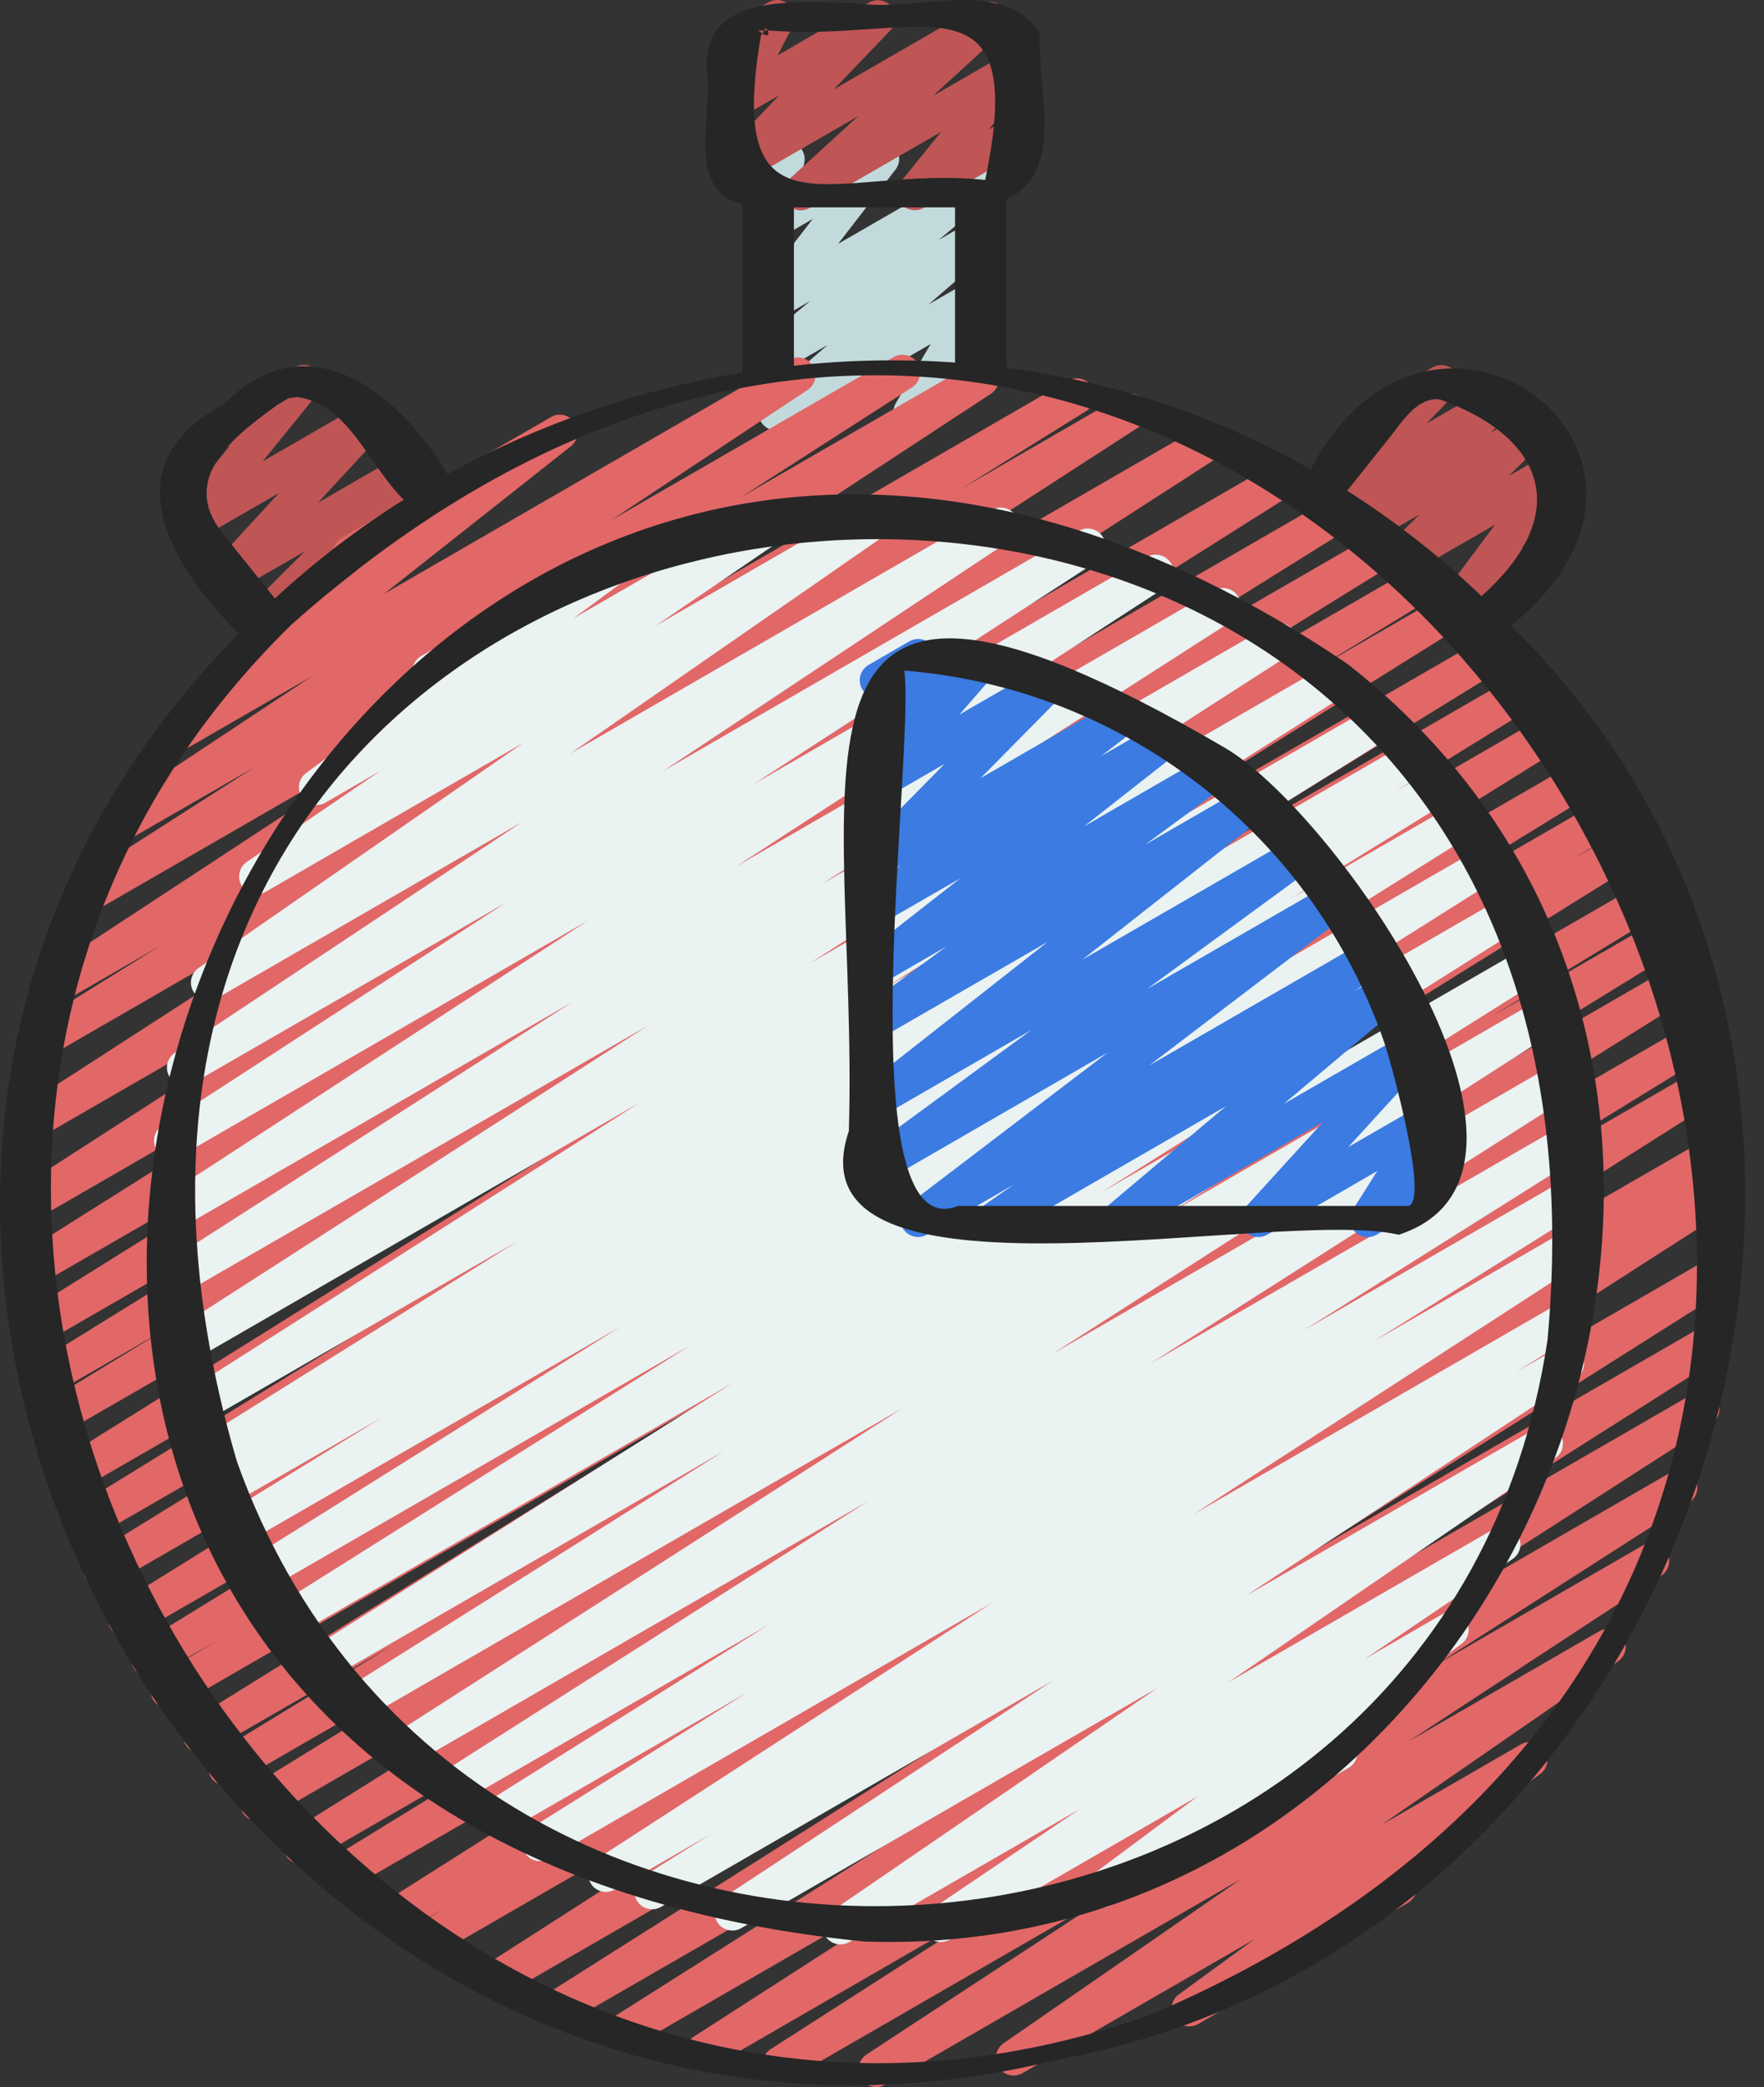 <svg width="82" height="97" viewBox="0 0 82 97" fill="none" xmlns="http://www.w3.org/2000/svg">
<rect x="0" y="0" width="82" height="97" fill="#333333" stroke="none"/>
<path d="M36.086 20.009C35.919 20.009 35.755 19.958 35.618 19.862C35.48 19.767 35.375 19.631 35.316 19.475C35.258 19.318 35.248 19.147 35.289 18.984C35.33 18.822 35.42 18.676 35.546 18.566L38.475 16.03L36.172 17.358C35.994 17.459 35.784 17.489 35.585 17.444C35.386 17.398 35.21 17.28 35.093 17.113C34.976 16.945 34.925 16.74 34.952 16.537C34.977 16.334 35.078 16.148 35.234 16.015L37.664 13.986L36.172 14.849C36.007 14.944 35.814 14.978 35.626 14.947C35.438 14.915 35.267 14.82 35.142 14.676C35.017 14.533 34.945 14.351 34.939 14.16C34.934 13.97 34.994 13.783 35.11 13.633L37.779 10.177L36.172 11.103C36.03 11.184 35.868 11.222 35.706 11.21C35.543 11.199 35.387 11.14 35.258 11.04C35.13 10.941 35.033 10.805 34.982 10.65C34.93 10.495 34.926 10.329 34.969 10.172L35.4 8.617C35.252 8.546 35.13 8.431 35.049 8.288C34.941 8.099 34.911 7.875 34.967 7.665C35.023 7.454 35.161 7.275 35.349 7.165L36.172 6.687C36.313 6.605 36.476 6.567 36.639 6.578C36.801 6.589 36.957 6.648 37.086 6.748C37.216 6.848 37.312 6.984 37.364 7.139C37.415 7.294 37.42 7.461 37.376 7.618L37.083 8.674L40.565 6.664C40.73 6.569 40.923 6.534 41.111 6.565C41.299 6.596 41.47 6.691 41.595 6.835C41.721 6.978 41.792 7.16 41.799 7.35C41.805 7.541 41.745 7.727 41.629 7.878L38.959 11.334L45.122 7.776C45.3 7.676 45.509 7.645 45.709 7.69C45.908 7.736 46.084 7.854 46.201 8.022C46.318 8.189 46.368 8.394 46.342 8.597C46.316 8.8 46.216 8.986 46.06 9.119L43.639 11.149L45.142 10.281C45.319 10.177 45.529 10.143 45.729 10.187C45.93 10.23 46.108 10.346 46.227 10.514C46.346 10.681 46.398 10.886 46.373 11.09C46.349 11.294 46.249 11.481 46.093 11.615L43.162 14.151L45.153 12.999C45.311 12.909 45.493 12.872 45.673 12.896C45.853 12.921 46.02 13.004 46.148 13.132C46.276 13.261 46.358 13.429 46.38 13.609C46.403 13.789 46.366 13.971 46.274 14.128L44.653 16.874L45.168 16.576C45.357 16.469 45.581 16.441 45.79 16.498C46 16.555 46.179 16.692 46.287 16.88C46.396 17.069 46.426 17.292 46.37 17.502C46.315 17.712 46.178 17.892 45.991 18.002L42.764 19.863C42.606 19.953 42.424 19.989 42.244 19.965C42.064 19.94 41.897 19.857 41.769 19.728C41.642 19.599 41.56 19.431 41.538 19.251C41.515 19.071 41.553 18.889 41.645 18.732L43.264 15.987L36.498 19.894C36.373 19.969 36.231 20.008 36.086 20.009Z" fill="#C3DADC"/>
<path d="M12.143 29.634C11.981 29.634 11.822 29.586 11.687 29.496C11.552 29.406 11.446 29.278 11.384 29.128C11.321 28.978 11.305 28.813 11.336 28.653C11.367 28.494 11.445 28.347 11.559 28.232L14.157 25.63L10.937 27.488C10.767 27.585 10.568 27.618 10.375 27.581C10.183 27.544 10.011 27.44 9.888 27.287C9.766 27.134 9.702 26.943 9.708 26.747C9.714 26.551 9.79 26.364 9.922 26.22L12.969 22.912L9.184 25.094C9.018 25.19 8.823 25.225 8.634 25.192C8.445 25.16 8.273 25.062 8.148 24.916C8.023 24.77 7.953 24.585 7.951 24.393C7.948 24.201 8.012 24.014 8.133 23.865L10.684 20.718L10.553 20.792C10.46 20.852 10.355 20.892 10.246 20.91C10.136 20.928 10.024 20.924 9.916 20.897C9.809 20.871 9.707 20.823 9.618 20.756C9.53 20.69 9.455 20.606 9.4 20.51C9.344 20.414 9.309 20.307 9.295 20.197C9.282 20.087 9.291 19.975 9.322 19.869C9.353 19.762 9.405 19.663 9.475 19.577C9.545 19.491 9.632 19.42 9.731 19.369L13.71 17.065C13.876 16.969 14.071 16.934 14.26 16.967C14.449 17 14.621 17.097 14.746 17.243C14.871 17.389 14.941 17.574 14.944 17.766C14.946 17.958 14.882 18.145 14.761 18.294L12.211 21.442L16.818 18.783C16.989 18.685 17.188 18.652 17.381 18.689C17.574 18.725 17.748 18.83 17.87 18.983C17.993 19.137 18.057 19.329 18.05 19.525C18.043 19.721 17.966 19.909 17.834 20.054L14.786 23.36L18.701 21.099C18.874 20.998 19.077 20.963 19.274 21.002C19.47 21.04 19.646 21.149 19.768 21.307C19.89 21.466 19.95 21.663 19.937 21.863C19.924 22.063 19.838 22.251 19.696 22.392L15.145 26.967C15.165 26.992 15.182 27.02 15.197 27.049C15.306 27.238 15.336 27.462 15.279 27.672C15.223 27.882 15.086 28.062 14.898 28.171L12.558 29.524C12.432 29.598 12.289 29.636 12.143 29.634ZM67.719 28.966C67.566 28.966 67.417 28.924 67.287 28.843C67.157 28.763 67.052 28.648 66.983 28.511C66.915 28.375 66.886 28.221 66.9 28.069C66.913 27.917 66.969 27.772 67.061 27.65L69.495 24.383L65.437 26.725C65.264 26.822 65.061 26.854 64.867 26.813C64.672 26.773 64.499 26.664 64.379 26.506C64.259 26.348 64.2 26.152 64.213 25.954C64.225 25.756 64.31 25.569 64.449 25.428L65.98 23.914L63.61 25.282C63.435 25.381 63.23 25.412 63.033 25.37C62.836 25.327 62.662 25.215 62.543 25.052C62.423 24.89 62.368 24.69 62.386 24.49C62.405 24.289 62.496 24.103 62.643 23.965L63.441 23.233L62.039 24.042C61.867 24.142 61.665 24.175 61.47 24.137C61.275 24.099 61.101 23.992 60.979 23.836C60.856 23.679 60.795 23.484 60.806 23.286C60.816 23.087 60.898 22.9 61.036 22.757L63.623 20.087C63.542 20.023 63.474 19.944 63.423 19.855C63.313 19.666 63.284 19.441 63.34 19.23C63.397 19.019 63.535 18.84 63.724 18.73L66.585 17.077C66.757 16.977 66.959 16.944 67.154 16.982C67.349 17.02 67.523 17.127 67.645 17.283C67.768 17.44 67.829 17.635 67.818 17.834C67.808 18.032 67.726 18.219 67.588 18.362L66.317 19.678L69.115 18.066C69.29 17.967 69.495 17.935 69.692 17.978C69.889 18.02 70.063 18.133 70.182 18.295C70.301 18.457 70.357 18.657 70.339 18.858C70.32 19.058 70.229 19.244 70.082 19.382L69.284 20.113L70.678 19.31C70.851 19.212 71.053 19.181 71.248 19.221C71.442 19.261 71.616 19.37 71.736 19.529C71.856 19.686 71.915 19.883 71.902 20.081C71.889 20.279 71.805 20.466 71.665 20.607L70.135 22.12L72.128 20.968C72.292 20.874 72.483 20.84 72.669 20.87C72.856 20.9 73.026 20.994 73.152 21.135C73.278 21.276 73.351 21.456 73.36 21.645C73.368 21.834 73.311 22.02 73.199 22.171L70.765 25.435L70.994 25.305C71.182 25.206 71.401 25.184 71.605 25.244C71.808 25.303 71.981 25.438 72.088 25.622C72.194 25.806 72.225 26.023 72.174 26.229C72.124 26.436 71.996 26.614 71.817 26.728L68.132 28.854C68.007 28.928 67.865 28.967 67.719 28.966ZM37.223 9.775C37.057 9.776 36.895 9.725 36.758 9.632C36.62 9.538 36.515 9.405 36.455 9.25C36.395 9.095 36.383 8.925 36.421 8.764C36.46 8.602 36.546 8.455 36.669 8.344L39.896 5.398L34.582 8.465C34.412 8.56 34.213 8.591 34.022 8.552C33.831 8.514 33.659 8.409 33.538 8.256C33.417 8.103 33.354 7.912 33.361 7.717C33.368 7.522 33.444 7.336 33.575 7.192L36.224 4.427L34.53 5.405C34.376 5.494 34.197 5.53 34.02 5.509C33.843 5.488 33.678 5.41 33.55 5.287C33.421 5.164 33.336 5.003 33.306 4.827C33.277 4.652 33.306 4.472 33.388 4.314L34.194 2.755C34.014 2.752 33.841 2.69 33.699 2.579C33.558 2.468 33.457 2.314 33.412 2.14C33.367 1.966 33.379 1.782 33.448 1.617C33.517 1.451 33.639 1.312 33.794 1.222L35.705 0.116C35.859 0.023 36.039 -0.016 36.218 0.006C36.397 0.027 36.563 0.107 36.692 0.233C36.821 0.355 36.906 0.516 36.936 0.691C36.966 0.867 36.938 1.047 36.856 1.205L36.151 2.573L40.398 0.116C40.569 0.018 40.77 -0.015 40.964 0.023C41.157 0.061 41.331 0.167 41.453 0.322C41.575 0.477 41.637 0.671 41.628 0.868C41.618 1.065 41.539 1.253 41.403 1.396L38.757 4.156L45.632 0.187C45.807 0.089 46.012 0.059 46.208 0.101C46.404 0.144 46.578 0.257 46.696 0.418C46.815 0.58 46.87 0.78 46.852 0.979C46.834 1.179 46.744 1.365 46.598 1.503L43.37 4.454L46.773 2.49C46.939 2.395 47.133 2.361 47.322 2.394C47.511 2.427 47.682 2.525 47.806 2.67C47.931 2.816 48 3.001 48.003 3.192C48.006 3.384 47.942 3.57 47.822 3.72L45.963 6.023L46.773 5.546C46.962 5.439 47.185 5.41 47.395 5.467C47.605 5.524 47.783 5.662 47.892 5.85C48.001 6.038 48.03 6.262 47.975 6.472C47.919 6.682 47.783 6.861 47.595 6.971L42.937 9.66C42.77 9.756 42.576 9.791 42.387 9.758C42.197 9.726 42.025 9.628 41.901 9.482C41.776 9.336 41.706 9.151 41.703 8.959C41.7 8.767 41.765 8.58 41.885 8.431L43.748 6.127L37.635 9.66C37.511 9.735 37.368 9.775 37.223 9.775Z" fill="#BF5555"/>
<path d="M40.732 96.989C40.554 96.99 40.382 96.933 40.24 96.827C40.097 96.721 39.993 96.572 39.942 96.403C39.892 96.233 39.897 96.051 39.958 95.885C40.018 95.718 40.131 95.576 40.279 95.479L52.06 87.756L36.685 96.632C36.499 96.741 36.277 96.773 36.068 96.72C35.859 96.667 35.679 96.534 35.566 96.35C35.454 96.166 35.419 95.945 35.468 95.735C35.517 95.525 35.647 95.342 35.83 95.227L47.636 87.657L33.081 96.069C32.896 96.171 32.678 96.198 32.473 96.144C32.268 96.089 32.093 95.958 31.982 95.777C31.872 95.596 31.836 95.379 31.881 95.172C31.927 94.965 32.05 94.784 32.226 94.666L49.896 83.296L29.4 95.126C29.214 95.229 28.996 95.255 28.791 95.2C28.585 95.145 28.41 95.013 28.3 94.831C28.19 94.65 28.154 94.432 28.201 94.225C28.247 94.018 28.372 93.837 28.549 93.719L45.693 82.859L26.334 94.027C26.148 94.14 25.924 94.174 25.712 94.122C25.5 94.07 25.317 93.936 25.204 93.749C25.091 93.562 25.057 93.338 25.109 93.126C25.161 92.914 25.295 92.732 25.482 92.619L45.153 80.178L23.432 92.719C23.246 92.821 23.028 92.848 22.823 92.793C22.619 92.739 22.443 92.607 22.333 92.426C22.222 92.245 22.186 92.029 22.232 91.822C22.277 91.615 22.4 91.433 22.576 91.315L50.266 73.543L20.188 90.901C20.001 91.007 19.779 91.036 19.57 90.981C19.362 90.926 19.183 90.791 19.073 90.605C18.963 90.42 18.93 90.198 18.982 89.989C19.034 89.779 19.165 89.599 19.349 89.485L20.666 88.684L18.618 89.865C18.526 89.921 18.423 89.959 18.317 89.975C18.21 89.991 18.101 89.986 17.996 89.96C17.891 89.934 17.792 89.888 17.705 89.824C17.618 89.76 17.545 89.679 17.489 89.587C17.433 89.494 17.396 89.391 17.38 89.285C17.363 89.178 17.368 89.069 17.394 88.964C17.42 88.859 17.466 88.76 17.53 88.673C17.595 88.586 17.675 88.513 17.768 88.457L45.318 71.002L16.027 87.914C15.84 88.015 15.621 88.04 15.417 87.984C15.212 87.928 15.037 87.795 14.928 87.612C14.819 87.43 14.785 87.213 14.833 87.006C14.88 86.799 15.006 86.618 15.184 86.502L26.993 79.248L14.414 86.508C14.227 86.621 14.003 86.655 13.791 86.602C13.579 86.55 13.397 86.415 13.284 86.228C13.172 86.041 13.138 85.817 13.191 85.605C13.243 85.393 13.378 85.211 13.565 85.098L39.149 69.082L12.406 84.521C12.219 84.632 11.995 84.665 11.783 84.612C11.572 84.558 11.39 84.423 11.278 84.235C11.167 84.048 11.134 83.824 11.187 83.612C11.241 83.4 11.376 83.219 11.564 83.107L27.728 73.155L10.922 82.864C10.734 82.975 10.51 83.007 10.299 82.954C10.087 82.9 9.905 82.764 9.794 82.576C9.682 82.389 9.65 82.165 9.704 81.953C9.758 81.741 9.893 81.56 10.081 81.448L18.233 76.471L9.732 81.378C9.546 81.48 9.327 81.507 9.121 81.451C8.915 81.396 8.739 81.263 8.63 81.08C8.52 80.897 8.486 80.68 8.534 80.472C8.581 80.264 8.708 80.084 8.886 79.967L32.777 65.116L8.233 79.284C8.046 79.391 7.824 79.42 7.615 79.365C7.407 79.31 7.228 79.175 7.118 78.989C7.008 78.804 6.975 78.582 7.027 78.373C7.078 78.163 7.21 77.983 7.394 77.869L10.027 76.275L7.318 77.838C7.132 77.939 6.913 77.964 6.708 77.908C6.503 77.852 6.328 77.719 6.219 77.536C6.111 77.354 6.077 77.137 6.124 76.93C6.172 76.723 6.298 76.542 6.476 76.426L21.574 67.16L6.258 75.995C6.072 76.098 5.853 76.124 5.647 76.069C5.442 76.013 5.265 75.88 5.156 75.697C5.046 75.515 5.012 75.297 5.06 75.089C5.108 74.882 5.234 74.701 5.413 74.585L29.565 59.566L5.123 73.673C4.936 73.785 4.711 73.818 4.5 73.764C4.288 73.711 4.106 73.576 3.994 73.388C3.882 73.201 3.849 72.977 3.903 72.765C3.956 72.553 4.091 72.371 4.279 72.26L23.264 60.543L4.225 71.534C4.038 71.635 3.819 71.66 3.614 71.604C3.41 71.548 3.235 71.415 3.126 71.232C3.017 71.05 2.983 70.832 3.031 70.626C3.078 70.419 3.204 70.238 3.382 70.122L21.069 59.223L3.461 69.383C3.275 69.481 3.058 69.504 2.856 69.448C2.653 69.391 2.48 69.259 2.372 69.079C2.263 68.898 2.228 68.684 2.274 68.478C2.319 68.273 2.441 68.093 2.615 67.974L27.393 52.491L2.73 66.732C2.543 66.835 2.323 66.862 2.117 66.806C1.911 66.75 1.734 66.616 1.625 66.433C1.516 66.249 1.482 66.03 1.532 65.822C1.581 65.614 1.709 65.433 1.889 65.319L7.67 61.792L2.329 64.876C2.144 64.965 1.933 64.981 1.736 64.922C1.54 64.863 1.373 64.733 1.267 64.557C1.162 64.381 1.126 64.172 1.166 63.971C1.207 63.77 1.321 63.592 1.486 63.471L18.793 52.753L1.949 62.47C1.763 62.568 1.546 62.591 1.344 62.535C1.141 62.478 0.968 62.346 0.859 62.166C0.751 61.985 0.716 61.77 0.761 61.565C0.807 61.36 0.929 61.179 1.103 61.061L21.189 48.527L1.694 59.781C1.601 59.837 1.498 59.874 1.391 59.89C1.284 59.906 1.175 59.901 1.07 59.874C0.858 59.822 0.676 59.687 0.563 59.5C0.451 59.312 0.417 59.088 0.47 58.876C0.522 58.664 0.657 58.482 0.845 58.369L23.68 43.97L1.629 56.697C1.444 56.795 1.229 56.819 1.027 56.764C0.824 56.708 0.651 56.578 0.542 56.399C0.433 56.22 0.396 56.006 0.439 55.801C0.482 55.596 0.602 55.415 0.774 55.295L27.574 38.025L1.891 52.85C1.706 52.95 1.489 52.976 1.285 52.921C1.082 52.867 0.907 52.736 0.797 52.556C0.687 52.376 0.65 52.161 0.694 51.955C0.738 51.748 0.86 51.567 1.034 51.448L24.641 36.187L2.546 48.942C2.359 49.049 2.138 49.08 1.929 49.025C1.72 48.971 1.541 48.837 1.43 48.653C1.319 48.468 1.285 48.247 1.335 48.037C1.385 47.827 1.516 47.646 1.699 47.531L7.424 43.97L3.189 46.412C3.005 46.513 2.788 46.539 2.585 46.485C2.381 46.431 2.206 46.301 2.096 46.121C1.985 45.942 1.948 45.727 1.991 45.522C2.034 45.315 2.154 45.134 2.327 45.014L21.018 32.754L4.677 42.187C4.491 42.289 4.274 42.315 4.069 42.261C3.864 42.206 3.688 42.075 3.578 41.894C3.468 41.713 3.431 41.496 3.477 41.29C3.522 41.083 3.646 40.901 3.821 40.783L11.783 35.682L6.258 38.864C6.074 38.969 5.855 38.999 5.649 38.946C5.443 38.894 5.265 38.764 5.153 38.583C5.04 38.402 5.003 38.185 5.047 37.977C5.092 37.769 5.215 37.586 5.391 37.467L14.501 31.426L8.844 34.691C8.664 34.794 8.451 34.825 8.249 34.779C8.047 34.732 7.87 34.611 7.754 34.439C7.637 34.267 7.59 34.058 7.621 33.853C7.652 33.648 7.76 33.462 7.922 33.333L16.626 26.466C16.434 26.551 16.218 26.559 16.021 26.49C15.824 26.421 15.661 26.279 15.564 26.093C15.468 25.908 15.445 25.693 15.502 25.492C15.558 25.291 15.688 25.118 15.867 25.01L25.617 19.381C25.797 19.277 26.009 19.246 26.211 19.293C26.413 19.34 26.59 19.461 26.707 19.632C26.823 19.804 26.871 20.013 26.84 20.218C26.808 20.423 26.701 20.609 26.539 20.738L17.857 27.597L36.654 16.736C36.839 16.621 37.063 16.584 37.275 16.634C37.488 16.684 37.672 16.816 37.787 17.002C37.902 17.187 37.938 17.411 37.889 17.623C37.839 17.836 37.707 18.02 37.521 18.135L28.4 24.184L41.536 16.599C41.722 16.49 41.944 16.459 42.153 16.512C42.363 16.564 42.543 16.697 42.655 16.881C42.767 17.066 42.803 17.287 42.754 17.497C42.704 17.707 42.575 17.89 42.392 18.005L34.446 23.106L45.204 16.897C45.39 16.792 45.609 16.763 45.815 16.816C46.022 16.869 46.2 17 46.312 17.181C46.423 17.363 46.46 17.581 46.415 17.789C46.369 17.997 46.244 18.18 46.067 18.298L27.381 30.547L49.631 17.7C49.818 17.588 50.042 17.555 50.254 17.608C50.466 17.66 50.648 17.795 50.761 17.983C50.873 18.17 50.906 18.394 50.853 18.606C50.801 18.818 50.666 19 50.478 19.112L44.74 22.681L52.145 18.403C52.331 18.299 52.549 18.271 52.755 18.325C52.961 18.379 53.137 18.51 53.248 18.692C53.359 18.873 53.396 19.09 53.35 19.297C53.305 19.505 53.181 19.687 53.004 19.805L29.407 35.066L55.864 19.79C56.05 19.69 56.267 19.664 56.47 19.719C56.674 19.773 56.849 19.904 56.959 20.084C57.069 20.264 57.106 20.479 57.062 20.686C57.017 20.892 56.896 21.073 56.722 21.192L29.917 38.471L59.328 21.492C59.514 21.392 59.731 21.368 59.934 21.424C60.138 21.48 60.312 21.612 60.421 21.792C60.529 21.973 60.565 22.188 60.52 22.394C60.474 22.6 60.352 22.781 60.177 22.899L37.36 37.294L61.966 23.09C62.152 22.989 62.37 22.964 62.575 23.019C62.779 23.075 62.954 23.207 63.063 23.389C63.172 23.57 63.207 23.787 63.161 23.994C63.114 24.2 62.99 24.381 62.814 24.498L42.738 37.026L64.166 24.655C64.353 24.552 64.572 24.525 64.778 24.581C64.983 24.636 65.159 24.77 65.269 24.952C65.378 25.135 65.413 25.353 65.365 25.56C65.317 25.768 65.191 25.949 65.012 26.065L47.671 36.799L66.044 26.192C66.231 26.085 66.453 26.056 66.662 26.111C66.87 26.166 67.049 26.301 67.159 26.487C67.269 26.672 67.302 26.894 67.25 27.103C67.199 27.313 67.067 27.494 66.883 27.607L61.135 31.112L67.448 27.468C67.634 27.368 67.852 27.343 68.056 27.398C68.26 27.454 68.435 27.586 68.544 27.768C68.654 27.949 68.689 28.166 68.642 28.372C68.596 28.579 68.471 28.76 68.295 28.877L43.519 44.357L69.373 29.432C69.56 29.326 69.781 29.298 69.988 29.353C70.195 29.408 70.373 29.542 70.483 29.726C70.593 29.91 70.627 30.13 70.577 30.339C70.528 30.548 70.398 30.729 70.217 30.844L52.521 41.757L70.869 31.165C71.056 31.059 71.276 31.031 71.484 31.086C71.691 31.141 71.869 31.275 71.979 31.459C72.089 31.643 72.123 31.863 72.073 32.072C72.023 32.281 71.894 32.462 71.713 32.576L52.738 44.29L72.282 33.006C72.469 32.906 72.686 32.882 72.89 32.939C73.093 32.995 73.267 33.128 73.376 33.309C73.484 33.49 73.519 33.706 73.473 33.913C73.426 34.119 73.302 34.299 73.126 34.416L48.95 49.452L73.716 35.155C73.902 35.057 74.119 35.034 74.322 35.091C74.525 35.148 74.698 35.281 74.806 35.462C74.914 35.643 74.948 35.859 74.902 36.064C74.855 36.27 74.732 36.45 74.556 36.567L59.471 45.827L74.79 36.977C74.978 36.87 75.2 36.841 75.408 36.896C75.617 36.951 75.795 37.086 75.905 37.272C76.015 37.457 76.048 37.679 75.996 37.888C75.945 38.098 75.813 38.279 75.629 38.392L73.047 39.957L75.587 38.492C75.773 38.389 75.992 38.363 76.198 38.419C76.403 38.474 76.58 38.607 76.689 38.79C76.799 38.972 76.833 39.19 76.785 39.398C76.737 39.605 76.611 39.786 76.432 39.903L52.534 54.77L76.658 40.842C76.845 40.739 77.065 40.712 77.271 40.768C77.477 40.824 77.654 40.958 77.763 41.142C77.872 41.325 77.906 41.544 77.857 41.752C77.807 41.96 77.679 42.141 77.499 42.256L69.352 47.225L77.347 42.609C77.534 42.508 77.753 42.483 77.957 42.539C78.162 42.596 78.337 42.729 78.446 42.911C78.555 43.093 78.589 43.311 78.541 43.518C78.494 43.725 78.368 43.905 78.19 44.021L62.011 53.98L78.038 44.729C78.225 44.628 78.443 44.603 78.647 44.659C78.851 44.714 79.026 44.847 79.135 45.028C79.245 45.21 79.28 45.426 79.233 45.633C79.187 45.84 79.062 46.02 78.886 46.138L53.322 62.154L78.741 47.477C78.928 47.376 79.147 47.351 79.351 47.407C79.556 47.463 79.731 47.596 79.84 47.779C79.949 47.961 79.983 48.178 79.935 48.385C79.887 48.592 79.761 48.773 79.584 48.889L67.736 56.164L79.144 49.582C79.331 49.469 79.555 49.435 79.767 49.487C79.979 49.539 80.162 49.673 80.275 49.86C80.388 50.047 80.422 50.271 80.37 50.483C80.318 50.695 80.184 50.877 79.997 50.99L52.45 68.432L79.543 52.791C79.73 52.679 79.954 52.647 80.166 52.701C80.378 52.755 80.559 52.89 80.671 53.078C80.782 53.266 80.814 53.49 80.761 53.701C80.707 53.913 80.571 54.094 80.383 54.206L79.067 55.009L79.651 54.68C79.837 54.574 80.057 54.545 80.264 54.598C80.471 54.652 80.649 54.783 80.76 54.966C80.872 55.148 80.908 55.367 80.861 55.576C80.814 55.784 80.688 55.966 80.508 56.084L52.82 73.856L79.608 58.387C79.794 58.285 80.013 58.258 80.218 58.314C80.423 58.369 80.599 58.501 80.709 58.682C80.819 58.864 80.854 59.081 80.808 59.289C80.761 59.496 80.636 59.677 80.459 59.794L60.8 72.228L79.287 61.555C79.474 61.441 79.698 61.406 79.91 61.458C80.122 61.509 80.305 61.643 80.419 61.829C80.532 62.015 80.568 62.239 80.516 62.451C80.465 62.664 80.331 62.847 80.145 62.96L62.996 73.838L78.697 64.774C78.883 64.668 79.102 64.639 79.309 64.692C79.516 64.746 79.695 64.877 79.806 65.06C79.917 65.242 79.954 65.461 79.906 65.67C79.859 65.878 79.733 66.06 79.554 66.177L61.879 77.543L77.677 68.417C77.862 68.313 78.082 68.285 78.287 68.34C78.493 68.394 78.67 68.526 78.781 68.708C78.892 68.89 78.927 69.108 78.881 69.316C78.834 69.524 78.709 69.705 78.531 69.822L66.72 77.392L76.376 71.817C76.561 71.716 76.778 71.69 76.981 71.744C77.185 71.799 77.36 71.929 77.47 72.108C77.581 72.287 77.618 72.502 77.575 72.708C77.532 72.914 77.412 73.096 77.239 73.216L65.463 80.937L74.349 75.807C74.533 75.705 74.749 75.676 74.952 75.728C75.156 75.78 75.332 75.907 75.445 76.085C75.558 76.262 75.598 76.476 75.558 76.683C75.518 76.889 75.4 77.072 75.23 77.195L64.216 84.809L70.704 81.065C70.886 80.962 71.101 80.933 71.304 80.982C71.507 81.032 71.684 81.157 71.798 81.332C71.912 81.507 71.955 81.719 71.919 81.925C71.882 82.131 71.769 82.316 71.601 82.441L65.386 86.986C65.52 87.051 65.634 87.152 65.715 87.277C65.796 87.402 65.842 87.547 65.848 87.696C65.853 87.845 65.818 87.993 65.746 88.123C65.674 88.254 65.567 88.362 65.438 88.437L55.688 94.067C55.506 94.169 55.292 94.199 55.089 94.149C54.886 94.1 54.709 93.975 54.595 93.799C54.48 93.624 54.437 93.412 54.474 93.206C54.51 93 54.624 92.816 54.791 92.691L58.301 90.129L47.531 96.346C47.347 96.453 47.129 96.484 46.922 96.434C46.715 96.383 46.536 96.255 46.422 96.075C46.309 95.895 46.269 95.678 46.311 95.47C46.354 95.261 46.475 95.078 46.651 94.957L57.663 87.343L41.145 96.876C41.019 96.949 40.877 96.989 40.732 96.989Z" fill="#E26767"/>
<path d="M39.063 90.363C38.888 90.362 38.717 90.306 38.576 90.201C38.435 90.097 38.331 89.951 38.279 89.783C38.227 89.615 38.23 89.436 38.288 89.27C38.346 89.104 38.455 88.961 38.599 88.862L53.806 78.445L34.446 89.614C34.261 89.717 34.043 89.746 33.837 89.692C33.632 89.639 33.455 89.509 33.344 89.328C33.233 89.148 33.195 88.931 33.239 88.724C33.284 88.516 33.406 88.334 33.582 88.215L48.946 78.1L30.725 88.62C30.538 88.728 30.317 88.758 30.108 88.704C29.899 88.65 29.72 88.516 29.609 88.331C29.498 88.146 29.464 87.925 29.514 87.715C29.564 87.506 29.695 87.324 29.878 87.21L33.045 85.235L28.558 87.825C28.372 87.926 28.155 87.951 27.952 87.897C27.748 87.842 27.573 87.711 27.463 87.531C27.353 87.351 27.317 87.136 27.361 86.93C27.405 86.724 27.526 86.542 27.7 86.423L46.131 74.48L25.522 86.374C25.429 86.43 25.326 86.466 25.22 86.483C25.113 86.499 25.004 86.493 24.899 86.467C24.794 86.441 24.695 86.395 24.608 86.331C24.521 86.266 24.448 86.186 24.392 86.093C24.336 86.001 24.299 85.898 24.283 85.791C24.267 85.684 24.272 85.575 24.298 85.47C24.324 85.365 24.371 85.267 24.435 85.18C24.499 85.093 24.58 85.019 24.672 84.963L34.737 78.654L23.451 85.169C23.266 85.269 23.049 85.293 22.845 85.237C22.642 85.181 22.468 85.049 22.359 84.869C22.25 84.688 22.215 84.473 22.26 84.267C22.305 84.061 22.428 83.88 22.602 83.762L35.714 75.516L21.427 83.764C21.241 83.87 21.021 83.9 20.813 83.846C20.605 83.792 20.427 83.659 20.316 83.476C20.204 83.292 20.169 83.073 20.218 82.864C20.266 82.654 20.394 82.473 20.575 82.357L40.347 69.77L19.218 81.969C19.031 82.078 18.81 82.109 18.6 82.056C18.391 82.004 18.211 81.871 18.099 81.687C17.986 81.502 17.951 81.281 18 81.071C18.049 80.861 18.179 80.678 18.362 80.563L41.946 65.445L17.039 79.821C16.852 79.922 16.635 79.947 16.43 79.891C16.226 79.836 16.051 79.703 15.942 79.522C15.833 79.34 15.798 79.124 15.844 78.917C15.89 78.71 16.015 78.53 16.191 78.412L33.643 67.445L15.419 77.965C15.233 78.067 15.015 78.094 14.81 78.039C14.605 77.984 14.429 77.851 14.319 77.67C14.209 77.488 14.174 77.271 14.22 77.064C14.267 76.856 14.392 76.675 14.569 76.558L34.024 64.293L13.909 75.905C13.723 76.007 13.504 76.033 13.299 75.978C13.094 75.923 12.918 75.791 12.808 75.609C12.698 75.428 12.663 75.21 12.71 75.003C12.756 74.796 12.881 74.615 13.058 74.498L32.094 62.52L12.578 73.787C12.391 73.888 12.173 73.913 11.969 73.857C11.765 73.801 11.59 73.669 11.481 73.487C11.371 73.306 11.336 73.089 11.383 72.883C11.429 72.676 11.554 72.495 11.73 72.378L28.816 61.672L11.46 71.689C11.273 71.801 11.049 71.833 10.837 71.78C10.625 71.727 10.443 71.591 10.331 71.404C10.219 71.216 10.187 70.992 10.24 70.781C10.293 70.569 10.429 70.387 10.616 70.275L17.792 65.852L10.685 69.954C10.498 70.058 10.278 70.084 10.072 70.028C9.866 69.972 9.689 69.838 9.58 69.655C9.471 69.471 9.437 69.252 9.486 69.044C9.536 68.836 9.664 68.656 9.844 68.541L11.031 67.818L10.08 68.366C9.893 68.467 9.675 68.492 9.471 68.436C9.267 68.381 9.092 68.248 8.983 68.067C8.873 67.885 8.838 67.669 8.885 67.462C8.931 67.256 9.056 67.075 9.232 66.958L24.054 57.688L9.385 66.151C9.199 66.255 8.98 66.283 8.774 66.229C8.568 66.174 8.391 66.042 8.281 65.86C8.17 65.678 8.134 65.46 8.181 65.253C8.228 65.045 8.353 64.863 8.531 64.746L29.721 51.252L8.74 63.364C8.554 63.466 8.337 63.492 8.132 63.438C7.927 63.383 7.751 63.252 7.641 63.071C7.531 62.89 7.495 62.674 7.54 62.467C7.585 62.26 7.709 62.078 7.884 61.96L30.1 47.671L8.332 60.234C8.146 60.338 7.927 60.365 7.721 60.311C7.515 60.257 7.338 60.125 7.227 59.943C7.117 59.761 7.081 59.543 7.128 59.335C7.174 59.127 7.3 58.946 7.478 58.828L26.59 46.577L8.207 57.189C8.022 57.289 7.806 57.314 7.603 57.259C7.4 57.204 7.226 57.074 7.116 56.895C7.007 56.716 6.969 56.501 7.012 56.296C7.056 56.09 7.176 55.909 7.348 55.789L27.319 42.789L8.413 53.712C8.32 53.769 8.218 53.806 8.111 53.823C8.005 53.84 7.896 53.836 7.791 53.81C7.685 53.785 7.586 53.739 7.499 53.676C7.412 53.612 7.338 53.532 7.281 53.44C7.225 53.348 7.187 53.245 7.17 53.139C7.153 53.032 7.158 52.923 7.183 52.818C7.208 52.713 7.254 52.614 7.318 52.526C7.381 52.439 7.461 52.365 7.554 52.309L23.53 41.941L8.98 50.334C8.796 50.436 8.579 50.463 8.374 50.41C8.17 50.356 7.994 50.226 7.883 50.047C7.772 49.868 7.734 49.652 7.777 49.446C7.82 49.239 7.941 49.057 8.115 48.937L24.284 38.193L10.113 46.375C9.929 46.482 9.71 46.513 9.504 46.463C9.297 46.412 9.118 46.284 9.004 46.104C8.89 45.924 8.85 45.707 8.893 45.499C8.935 45.29 9.057 45.106 9.232 44.986L24.319 34.526L12.367 41.436C12.182 41.549 11.961 41.584 11.75 41.535C11.54 41.486 11.357 41.356 11.242 41.173C11.127 40.99 11.088 40.769 11.134 40.558C11.181 40.346 11.309 40.162 11.49 40.044L17.68 35.825L15.123 37.306C14.941 37.409 14.727 37.44 14.524 37.391C14.321 37.342 14.144 37.217 14.029 37.042C13.914 36.868 13.87 36.656 13.906 36.45C13.942 36.244 14.055 36.059 14.222 35.934L19.611 31.933C19.48 31.865 19.369 31.763 19.291 31.638C19.213 31.513 19.17 31.369 19.167 31.221C19.163 31.074 19.2 30.928 19.272 30.799C19.344 30.671 19.45 30.564 19.578 30.49L28.495 25.343C28.677 25.239 28.891 25.209 29.095 25.258C29.298 25.307 29.475 25.431 29.59 25.606C29.704 25.781 29.748 25.993 29.712 26.199C29.677 26.404 29.564 26.589 29.397 26.715L26.664 28.733L35.797 23.467C35.981 23.36 36.2 23.328 36.407 23.379C36.614 23.43 36.793 23.56 36.906 23.74C37.02 23.921 37.059 24.138 37.015 24.347C36.971 24.555 36.848 24.739 36.672 24.859L30.485 29.078L40.727 23.166C40.911 23.058 41.129 23.027 41.336 23.077C41.542 23.128 41.722 23.256 41.836 23.436C41.95 23.616 41.989 23.833 41.947 24.041C41.904 24.25 41.782 24.434 41.607 24.554L26.52 35.015L46.139 23.689C46.323 23.59 46.538 23.566 46.74 23.62C46.942 23.674 47.115 23.803 47.226 23.981C47.336 24.159 47.374 24.371 47.333 24.576C47.292 24.781 47.175 24.963 47.005 25.084L30.837 35.825L50.136 24.683C50.322 24.569 50.546 24.534 50.758 24.585C50.97 24.636 51.154 24.769 51.267 24.955C51.381 25.141 51.417 25.365 51.366 25.577C51.315 25.789 51.181 25.973 50.995 26.086L35.015 36.453L53.332 25.879C53.517 25.777 53.734 25.75 53.939 25.804C54.143 25.858 54.319 25.989 54.43 26.169C54.541 26.349 54.578 26.565 54.533 26.772C54.489 26.978 54.367 27.16 54.193 27.279L34.22 40.268L56.449 27.433C56.635 27.328 56.854 27.301 57.06 27.355C57.266 27.409 57.443 27.541 57.553 27.723C57.664 27.905 57.7 28.123 57.653 28.331C57.606 28.539 57.481 28.721 57.303 28.838L38.197 41.091L59.021 29.068C59.207 28.954 59.431 28.919 59.643 28.971C59.855 29.022 60.038 29.156 60.152 29.342C60.266 29.529 60.301 29.752 60.249 29.965C60.198 30.177 60.064 30.36 59.878 30.474L37.653 44.765L61.514 30.994C61.7 30.887 61.921 30.858 62.128 30.911C62.336 30.965 62.514 31.098 62.626 31.282C62.737 31.465 62.772 31.685 62.724 31.894C62.675 32.103 62.547 32.285 62.366 32.401L41.176 45.894L63.622 32.937C63.808 32.836 64.026 32.811 64.23 32.867C64.434 32.922 64.609 33.055 64.719 33.236C64.828 33.418 64.863 33.634 64.816 33.841C64.77 34.047 64.645 34.228 64.469 34.346L49.631 43.625L65.185 34.647C65.372 34.543 65.592 34.517 65.798 34.573C66.004 34.629 66.181 34.762 66.29 34.946C66.4 35.13 66.433 35.349 66.384 35.557C66.334 35.765 66.206 35.945 66.026 36.06L64.853 36.779L66.263 35.966C66.45 35.865 66.668 35.84 66.873 35.896C67.078 35.953 67.253 36.086 67.362 36.268C67.47 36.45 67.504 36.668 67.457 36.875C67.409 37.082 67.283 37.262 67.105 37.378L59.952 41.79L67.377 37.502C67.564 37.389 67.788 37.355 68 37.408C68.212 37.461 68.394 37.595 68.507 37.782C68.619 37.969 68.653 38.193 68.6 38.405C68.548 38.617 68.413 38.799 68.226 38.912L51.15 49.608L68.649 39.504C68.835 39.405 69.052 39.381 69.255 39.437C69.458 39.493 69.632 39.624 69.741 39.805C69.85 39.985 69.886 40.201 69.84 40.407C69.795 40.612 69.673 40.793 69.498 40.911L50.426 52.922L69.826 41.733C70.012 41.63 70.23 41.604 70.435 41.659C70.64 41.714 70.816 41.846 70.926 42.028C71.036 42.209 71.071 42.427 71.025 42.634C70.978 42.841 70.853 43.022 70.676 43.139L51.239 55.388L70.843 44.069C71.029 43.968 71.247 43.943 71.451 43.999C71.655 44.055 71.83 44.187 71.939 44.368C72.049 44.55 72.084 44.767 72.037 44.973C71.991 45.18 71.866 45.361 71.69 45.478L54.247 56.442L71.657 46.389C71.843 46.29 72.059 46.266 72.262 46.321C72.465 46.377 72.639 46.508 72.748 46.687C72.858 46.867 72.894 47.082 72.85 47.287C72.806 47.493 72.684 47.674 72.511 47.793L48.938 62.913L72.411 49.36C72.597 49.253 72.818 49.224 73.025 49.278C73.233 49.331 73.412 49.464 73.523 49.648C73.634 49.831 73.669 50.051 73.621 50.26C73.572 50.469 73.444 50.651 73.263 50.767L53.495 63.354L72.878 52.164C73.064 52.065 73.281 52.04 73.484 52.096C73.687 52.152 73.861 52.284 73.97 52.464C74.079 52.645 74.115 52.86 74.07 53.066C74.024 53.272 73.902 53.453 73.727 53.571L60.604 61.825L73.061 54.634C73.247 54.529 73.467 54.502 73.674 54.556C73.88 54.611 74.057 54.744 74.168 54.927C74.278 55.11 74.313 55.329 74.265 55.537C74.216 55.745 74.089 55.926 73.91 56.042L63.854 62.337L73.069 57.02C73.254 56.916 73.473 56.888 73.678 56.942C73.884 56.996 74.061 57.127 74.172 57.308C74.283 57.49 74.32 57.707 74.274 57.914C74.229 58.122 74.105 58.304 73.928 58.422L55.498 70.364L72.799 60.375C72.985 60.274 73.203 60.249 73.408 60.305C73.612 60.361 73.787 60.493 73.896 60.675C74.005 60.856 74.04 61.073 73.994 61.279C73.947 61.486 73.823 61.667 73.647 61.784L70.481 63.759L72.411 62.648C72.596 62.544 72.814 62.516 73.019 62.569C73.224 62.623 73.401 62.753 73.512 62.934C73.624 63.114 73.661 63.33 73.617 63.538C73.573 63.745 73.45 63.927 73.275 64.046L57.897 74.175L71.423 66.372C71.608 66.266 71.825 66.236 72.031 66.288C72.237 66.339 72.415 66.468 72.528 66.647C72.641 66.826 72.68 67.043 72.638 67.25C72.596 67.458 72.475 67.641 72.3 67.762L57.092 78.187L69.449 71.053C69.633 70.948 69.851 70.918 70.057 70.97C70.263 71.022 70.441 71.152 70.554 71.332C70.666 71.512 70.705 71.728 70.662 71.936C70.618 72.144 70.496 72.327 70.321 72.447L63.426 77.109L67.033 75.026C67.215 74.92 67.43 74.888 67.635 74.936C67.84 74.984 68.018 75.109 68.134 75.285C68.25 75.46 68.294 75.674 68.257 75.881C68.22 76.088 68.106 76.273 67.936 76.398L62.264 80.622H62.276C62.457 80.622 62.633 80.682 62.776 80.793C62.92 80.903 63.023 81.057 63.07 81.232C63.117 81.407 63.105 81.593 63.036 81.76C62.966 81.927 62.844 82.067 62.687 82.158L51.607 88.554C51.425 88.66 51.21 88.692 51.005 88.644C50.8 88.596 50.622 88.471 50.506 88.295C50.391 88.12 50.347 87.906 50.383 87.699C50.42 87.492 50.535 87.307 50.704 87.182L55.651 83.499L44.14 90.144C43.955 90.249 43.737 90.279 43.531 90.227C43.325 90.175 43.148 90.045 43.035 89.865C42.922 89.685 42.883 89.469 42.927 89.261C42.97 89.053 43.092 88.87 43.268 88.75L50.179 84.081L39.483 90.252C39.355 90.326 39.21 90.365 39.063 90.363Z" fill="#EAF2F2"/>
<path d="M46.233 57.497C46.057 57.498 45.886 57.442 45.745 57.338C45.603 57.234 45.498 57.088 45.446 56.921C45.393 56.753 45.396 56.573 45.453 56.407C45.509 56.241 45.618 56.098 45.762 55.998L47.128 55.05L43.083 57.382C42.902 57.484 42.689 57.514 42.487 57.466C42.285 57.418 42.108 57.295 41.993 57.122C41.878 56.949 41.833 56.739 41.866 56.534C41.899 56.328 42.009 56.144 42.173 56.016L51.49 48.917L41.112 54.913C40.93 55.015 40.716 55.044 40.514 54.995C40.311 54.945 40.135 54.821 40.021 54.646C39.907 54.471 39.863 54.26 39.899 54.055C39.935 53.849 40.047 53.665 40.213 53.539L47.947 47.865L41.11 51.815C40.93 51.917 40.718 51.947 40.517 51.899C40.316 51.852 40.139 51.73 40.024 51.559C39.908 51.388 39.861 51.179 39.892 50.974C39.923 50.77 40.03 50.585 40.192 50.456L48.7 43.773L41.112 48.148C40.93 48.254 40.714 48.285 40.509 48.236C40.305 48.188 40.126 48.062 40.011 47.886C39.896 47.71 39.853 47.496 39.891 47.289C39.928 47.082 40.044 46.897 40.213 46.773L44.011 43.975L41.112 45.655C40.932 45.757 40.72 45.787 40.519 45.74C40.317 45.693 40.141 45.571 40.025 45.4C39.91 45.228 39.862 45.02 39.894 44.815C39.925 44.611 40.032 44.425 40.194 44.296L44.637 40.819L41.112 42.85C40.931 42.951 40.719 42.981 40.517 42.933C40.315 42.885 40.139 42.762 40.024 42.59C39.909 42.417 39.863 42.208 39.896 42.003C39.928 41.798 40.037 41.614 40.2 41.486L41.88 40.195L41.112 40.64C40.939 40.739 40.736 40.773 40.541 40.734C40.346 40.695 40.171 40.587 40.049 40.429C39.928 40.271 39.867 40.075 39.88 39.876C39.892 39.677 39.976 39.489 40.116 39.348L43.916 35.496L41.118 37.113C40.95 37.21 40.752 37.244 40.561 37.209C40.369 37.174 40.197 37.072 40.073 36.922C39.95 36.772 39.883 36.582 39.886 36.388C39.889 36.193 39.961 36.006 40.088 35.859L41.635 34.094L41.118 34.392C40.959 34.484 40.773 34.521 40.59 34.496C40.408 34.47 40.239 34.384 40.111 34.252C39.983 34.119 39.904 33.947 39.885 33.763C39.867 33.58 39.91 33.395 40.009 33.24L40.538 32.397C40.386 32.349 40.252 32.257 40.151 32.134C40.05 32.011 39.987 31.861 39.97 31.703C39.953 31.545 39.981 31.386 40.053 31.244C40.124 31.101 40.236 30.983 40.373 30.903L42.265 29.808C42.425 29.716 42.611 29.679 42.793 29.704C42.976 29.73 43.145 29.816 43.273 29.948C43.401 30.081 43.48 30.253 43.499 30.437C43.517 30.62 43.473 30.805 43.374 30.96L43.154 31.314L45.112 30.184C45.281 30.087 45.479 30.053 45.67 30.088C45.861 30.123 46.034 30.225 46.158 30.375C46.281 30.525 46.347 30.715 46.345 30.909C46.342 31.104 46.27 31.291 46.142 31.438L44.6 33.207L48.385 31.025C48.558 30.925 48.76 30.892 48.956 30.93C49.151 30.969 49.325 31.077 49.447 31.234C49.569 31.392 49.63 31.588 49.618 31.787C49.606 31.985 49.522 32.173 49.383 32.315L45.581 36.164L51.94 32.492C52.12 32.389 52.334 32.357 52.537 32.405C52.74 32.452 52.917 32.575 53.033 32.748C53.149 32.922 53.195 33.132 53.161 33.338C53.128 33.544 53.018 33.729 52.853 33.857L51.179 35.142L53.903 33.57C54.083 33.469 54.295 33.438 54.496 33.486C54.697 33.533 54.874 33.655 54.989 33.826C55.105 33.998 55.152 34.206 55.121 34.411C55.09 34.615 54.983 34.8 54.821 34.93L50.378 38.415L56.12 35.096C56.302 34.99 56.517 34.959 56.722 35.008C56.927 35.057 57.105 35.182 57.22 35.358C57.335 35.535 57.378 35.748 57.341 35.955C57.303 36.162 57.188 36.347 57.018 36.471L53.233 39.254L57.89 36.565C58.07 36.464 58.282 36.433 58.483 36.481C58.685 36.528 58.861 36.65 58.977 36.821C59.093 36.992 59.139 37.201 59.108 37.406C59.077 37.61 58.97 37.795 58.808 37.925L50.301 44.607L60.174 38.91C60.356 38.805 60.572 38.773 60.777 38.822C60.981 38.871 61.16 38.997 61.275 39.173C61.39 39.349 61.433 39.562 61.395 39.77C61.358 39.977 61.242 40.161 61.073 40.286L53.322 45.962L61.83 41.051C62.011 40.949 62.224 40.919 62.426 40.967C62.628 41.015 62.804 41.138 62.92 41.311C63.035 41.484 63.08 41.694 63.047 41.899C63.014 42.105 62.904 42.289 62.74 42.417L53.419 49.518L63.457 43.724C63.641 43.618 63.858 43.588 64.064 43.638C64.269 43.689 64.447 43.817 64.561 43.996C64.675 44.174 64.715 44.39 64.674 44.598C64.632 44.805 64.513 44.989 64.339 45.111L62.977 46.055L64.237 45.328C64.415 45.224 64.626 45.191 64.828 45.235C65.029 45.279 65.207 45.398 65.325 45.566C65.444 45.735 65.494 45.943 65.467 46.147C65.44 46.352 65.337 46.539 65.178 46.671L59.674 51.303L65.285 48.065C65.455 47.967 65.655 47.933 65.848 47.969C66.04 48.005 66.214 48.109 66.337 48.262C66.46 48.415 66.524 48.607 66.518 48.803C66.512 48.999 66.436 49.187 66.304 49.332L62.675 53.307L66.093 51.333C66.253 51.24 66.438 51.204 66.62 51.23C66.803 51.256 66.971 51.342 67.099 51.475C67.226 51.607 67.305 51.779 67.324 51.962C67.343 52.145 67.299 52.329 67.201 52.485L66.049 54.286L66.436 54.066C66.624 53.968 66.842 53.946 67.046 54.005C67.25 54.064 67.423 54.2 67.529 54.383C67.635 54.567 67.667 54.785 67.616 54.991C67.566 55.197 67.438 55.376 67.258 55.489L63.989 57.382C63.829 57.474 63.644 57.51 63.462 57.484C63.279 57.459 63.111 57.373 62.983 57.24C62.856 57.107 62.776 56.936 62.758 56.753C62.739 56.569 62.783 56.386 62.881 56.23L64.023 54.42L58.902 57.382C58.732 57.478 58.534 57.512 58.342 57.475C58.15 57.439 57.977 57.335 57.854 57.183C57.732 57.03 57.667 56.84 57.673 56.644C57.678 56.449 57.753 56.262 57.883 56.116L61.504 52.142L52.43 57.382C52.252 57.483 52.042 57.515 51.843 57.47C51.642 57.426 51.466 57.308 51.348 57.14C51.231 56.972 51.18 56.767 51.206 56.563C51.232 56.36 51.333 56.173 51.489 56.041L56.993 51.407L46.644 57.382C46.52 57.456 46.378 57.495 46.233 57.497Z" fill="#3B7BE2"/>
<path d="M35.68 1.409C35.632 1.409 35.581 1.409 35.525 1.419C35.5 1.467 35.471 1.513 35.44 1.557C35.751 1.761 35.746 1.546 35.68 1.409Z" fill="#262626"/>
<path d="M70.245 29.078C80.119 21.049 66.518 11.075 60.929 21.814C56.568 19.328 51.759 17.726 46.778 17.101V9.257C49.587 8.029 48.178 4.004 48.341 1.58C46.72 -1.174 42.45 0.634 39.766 0.137C37.195 0.116 32.492 -0.444 32.877 3.392C33.109 5.352 31.89 8.944 34.523 9.481V17.31C29.712 18.095 25.071 19.693 20.797 22.036C18.535 18.227 14.277 14.812 10.381 18.814C5.107 21.577 7.904 26.28 11.098 29.446C-16.431 57.286 11.412 105.082 49.197 95.714C79.046 90.17 92.061 50.459 70.245 29.078ZM64.603 20.323C65.197 19.571 65.888 18.451 66.921 18.559C71.983 20.369 73.041 24.005 68.866 27.704C66.954 25.867 64.862 24.227 62.623 22.806L64.603 20.323ZM35.372 1.658C35.391 1.622 35.414 1.588 35.44 1.557C35.369 1.513 35.303 1.464 35.24 1.409C35.334 1.425 35.43 1.428 35.525 1.419C35.571 1.322 35.609 1.266 35.68 1.409C42.611 2.006 47.89 -1.599 45.797 8.365C38.913 7.634 33.661 11.621 35.372 1.658ZM36.906 9.767V9.637H44.396V16.849C41.9 16.674 39.393 16.723 36.906 16.996V9.767ZM10.193 24.577C8.383 22.043 11.148 20.073 13.019 18.726C12.8 18.89 13.379 18.51 13.437 18.5C13.479 18.497 13.522 18.49 13.563 18.479C13.399 18.515 13.835 18.449 13.807 18.451C16.204 18.75 17.174 21.689 18.771 23.223C16.636 24.564 14.629 26.101 12.778 27.814C11.923 26.736 11.039 25.67 10.193 24.577ZM53.439 93.652C15.503 107.062 -14.909 56.834 13.566 29.012C60.279 -12.532 110.484 69.286 53.439 93.652Z" fill="#262626"/>
<path d="M62.636 30.854C12.25 -3.253 -21.624 84.029 40.166 90.228C70.811 91.319 87.234 50.085 62.636 30.854ZM71.935 62.284C67.114 94.297 21.822 98.166 11.016 67.93C-4.39 15.499 76.933 8.298 71.935 62.284Z" fill="#262626"/>
<path d="M56.886 34.722C34.604 21.722 39.937 36.007 39.46 52.559C36.476 61.387 59.317 56.049 65.022 57.382C73.795 54.508 62.006 37.643 56.886 34.722ZM64.365 48.496C64.607 49.197 66.459 55.791 65.468 56.045H44.538C39.272 58.13 42.545 35.043 42.038 31.164C47.044 31.564 51.823 33.418 55.789 36.497C59.756 39.576 62.737 43.746 64.365 48.496Z" fill="#262626"/>
</svg>
